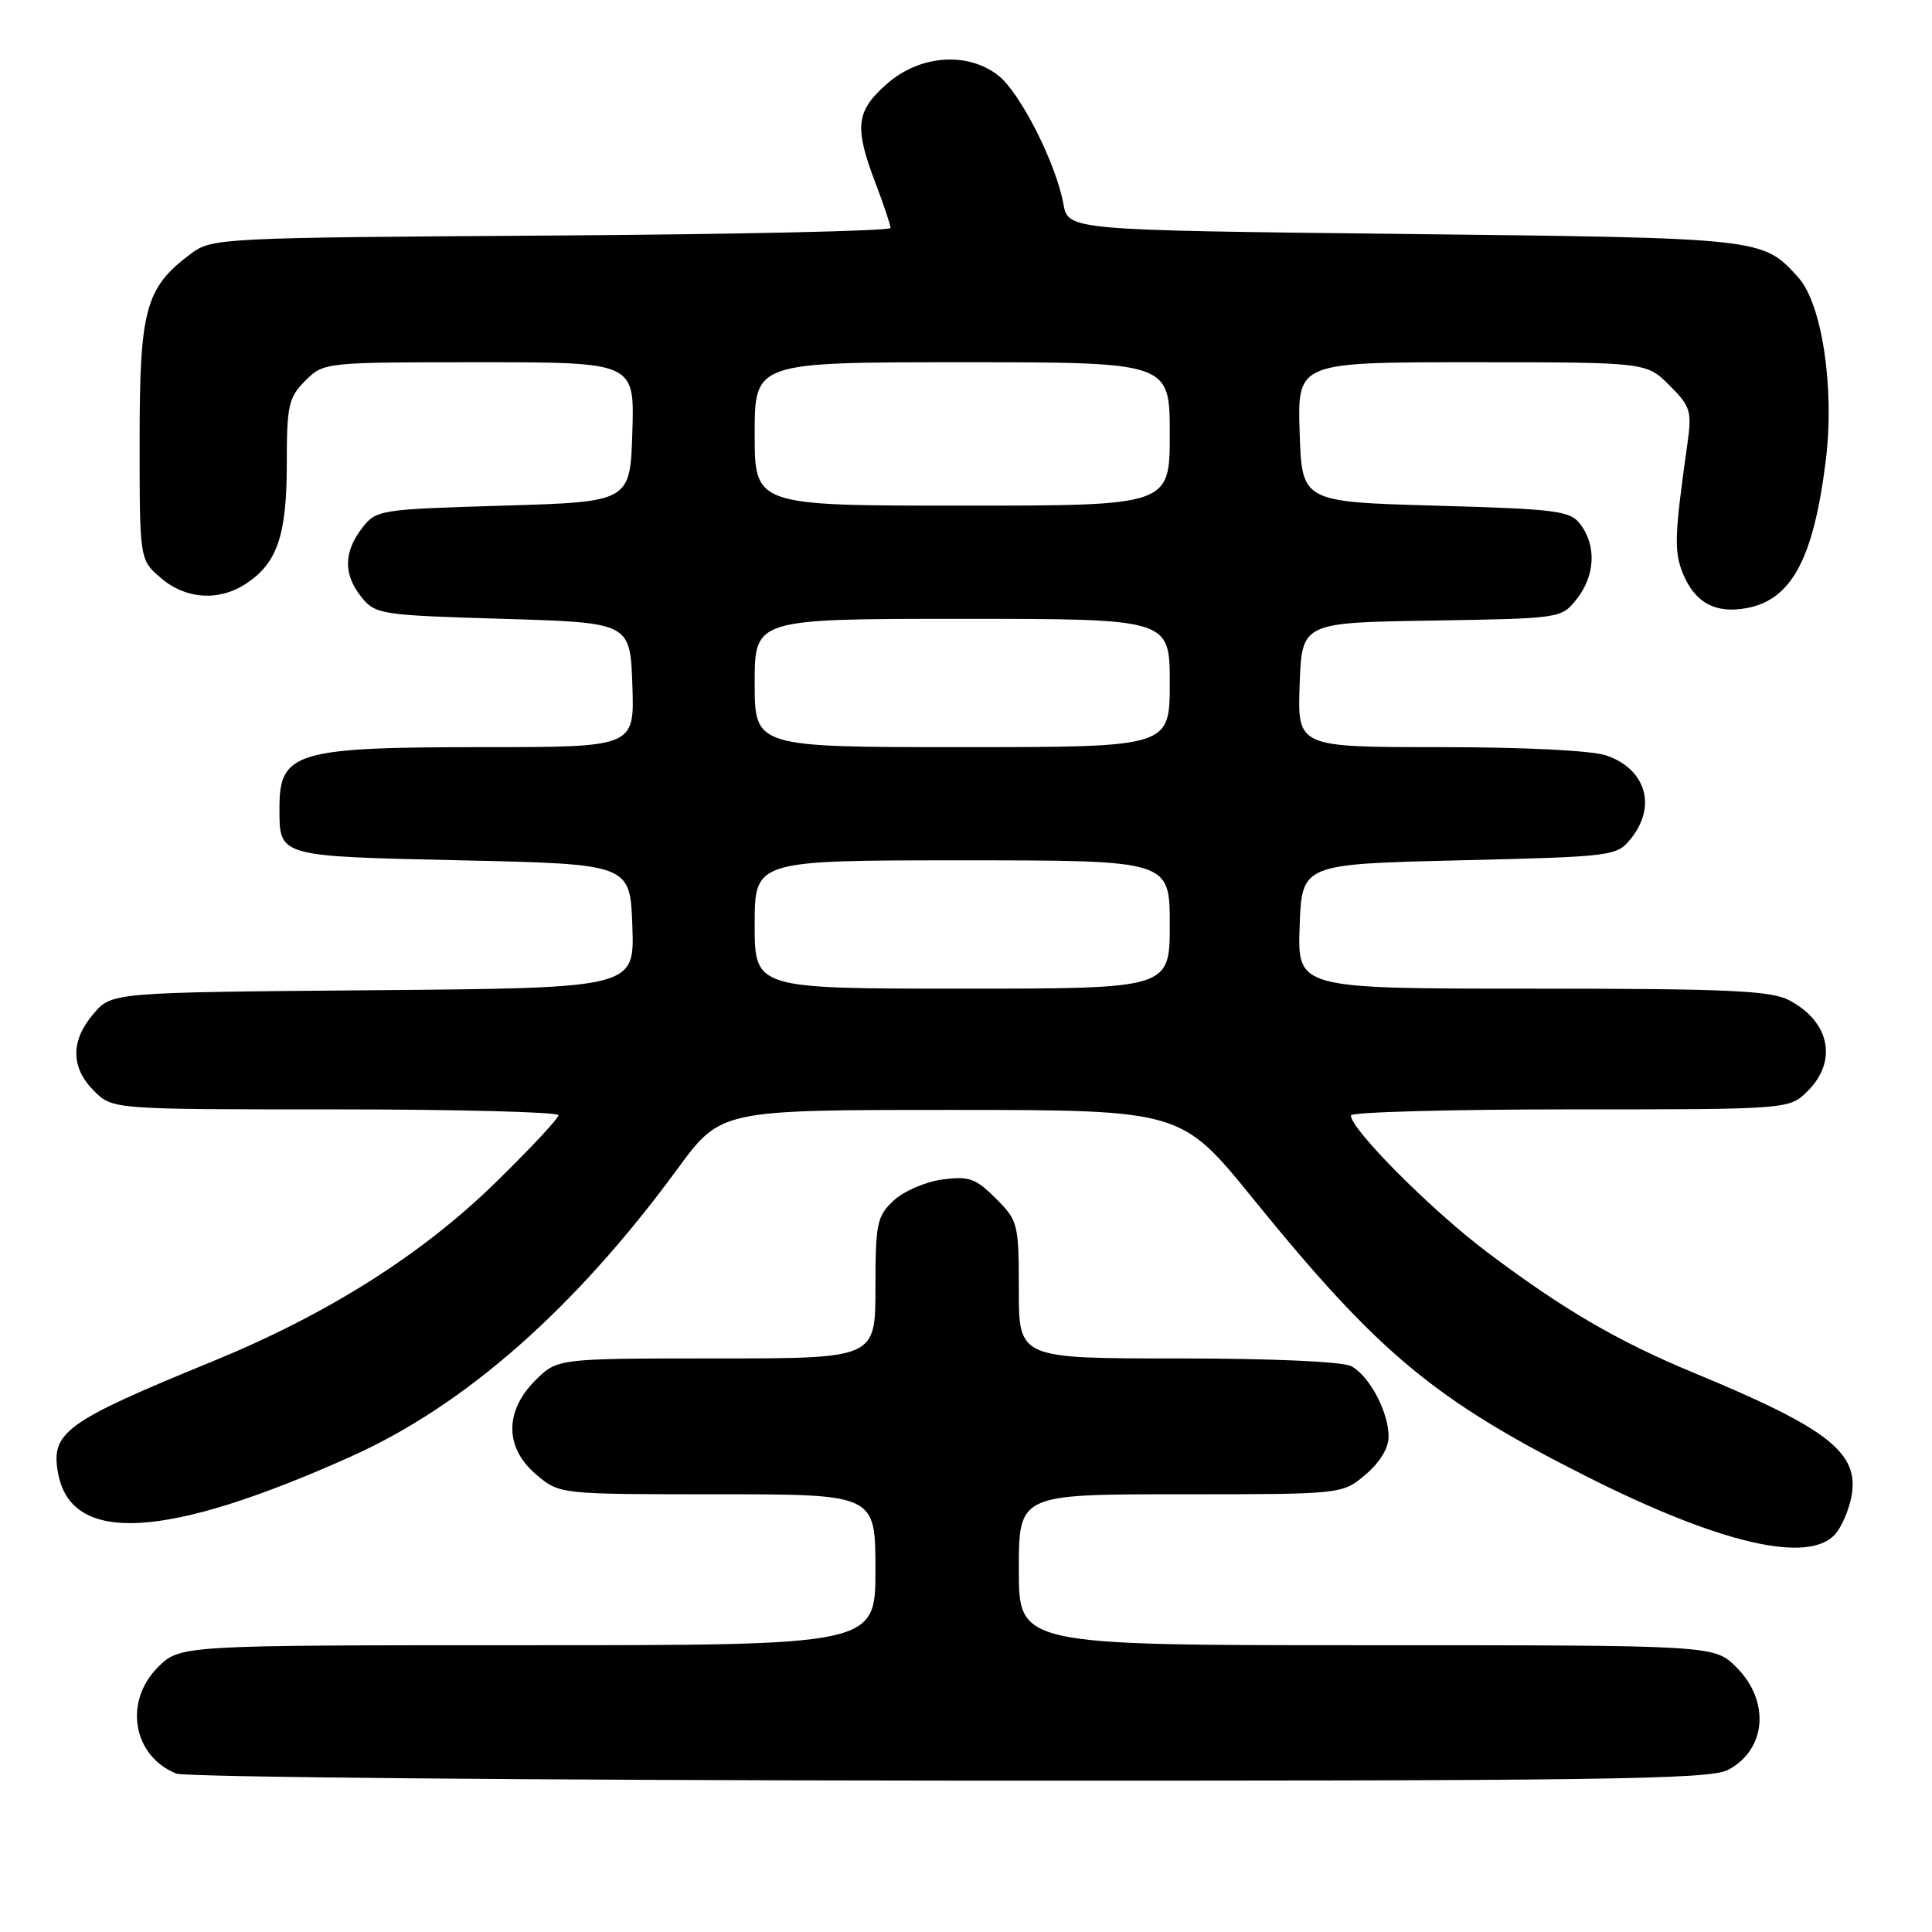 <?xml version="1.0" encoding="UTF-8" standalone="no"?>
<!DOCTYPE svg PUBLIC "-//W3C//DTD SVG 1.1//EN" "http://www.w3.org/Graphics/SVG/1.1/DTD/svg11.dtd" >
<svg xmlns="http://www.w3.org/2000/svg" xmlns:xlink="http://www.w3.org/1999/xlink" version="1.1" viewBox="0 0 256 256">
 <g >
 <path fill="currentColor"
d=" M 228.93 234.54 C 234.05 231.89 234.60 225.44 230.08 220.92 C 227.15 218.00 227.15 218.00 181.08 218.00 C 135.00 218.00 135.00 218.00 135.00 208.00 C 135.00 198.00 135.00 198.00 156.42 198.00 C 177.85 198.00 177.85 198.00 180.92 195.41 C 182.82 193.81 184.00 191.88 184.00 190.36 C 184.00 187.11 181.46 182.32 179.06 181.03 C 177.91 180.42 168.60 180.00 156.07 180.00 C 135.00 180.00 135.00 180.00 135.00 170.92 C 135.00 162.14 134.90 161.75 131.95 158.80 C 129.28 156.13 128.40 155.82 124.85 156.29 C 122.63 156.59 119.72 157.85 118.40 159.09 C 116.20 161.16 116.00 162.12 116.00 170.67 C 116.00 180.00 116.00 180.00 94.92 180.00 C 73.85 180.00 73.85 180.00 70.92 182.92 C 66.82 187.02 66.88 191.88 71.08 195.41 C 74.15 198.00 74.15 198.00 95.08 198.00 C 116.00 198.00 116.00 198.00 116.00 208.00 C 116.00 218.00 116.00 218.00 69.92 218.00 C 23.85 218.00 23.85 218.00 20.92 220.92 C 16.36 225.49 17.60 232.69 23.36 235.01 C 24.54 235.48 70.63 235.90 125.80 235.94 C 211.96 235.99 226.50 235.79 228.93 234.54 Z  M 243.21 203.25 C 244.04 202.29 244.99 200.07 245.32 198.33 C 246.41 192.52 242.35 189.32 224.50 181.93 C 214.41 177.76 207.11 173.50 197.03 165.90 C 189.66 160.35 179.00 149.65 179.00 147.80 C 179.00 147.36 192.07 147.00 208.05 147.00 C 237.09 147.00 237.09 147.00 239.55 144.55 C 243.54 140.55 242.44 135.32 237.02 132.51 C 234.60 131.26 228.78 131.00 203.01 131.00 C 171.92 131.00 171.92 131.00 172.21 122.75 C 172.50 114.50 172.50 114.50 193.34 114.00 C 213.75 113.51 214.22 113.45 216.09 111.14 C 219.55 106.86 218.11 101.93 212.87 100.11 C 210.99 99.45 202.02 99.00 190.81 99.00 C 171.92 99.00 171.92 99.00 172.21 90.75 C 172.50 82.50 172.50 82.50 189.70 82.23 C 206.89 81.95 206.89 81.95 208.95 79.34 C 211.36 76.28 211.55 72.31 209.43 69.50 C 208.05 67.67 206.42 67.46 190.21 67.00 C 172.50 66.50 172.50 66.50 172.21 57.25 C 171.92 48.00 171.92 48.00 195.04 48.00 C 218.15 48.00 218.15 48.00 221.20 51.05 C 224.01 53.85 224.20 54.47 223.59 58.80 C 221.87 70.97 221.80 73.10 223.01 76.03 C 224.61 79.89 227.32 81.35 231.47 80.57 C 237.42 79.46 240.33 73.98 241.94 60.89 C 243.10 51.34 241.42 40.22 238.27 36.75 C 233.54 31.52 233.68 31.54 186.02 31.00 C 141.53 30.50 141.53 30.50 140.90 27.00 C 139.94 21.67 135.19 12.29 132.30 10.02 C 128.22 6.81 121.90 7.27 117.53 11.10 C 113.41 14.72 113.17 16.80 116.00 24.24 C 117.10 27.13 118.00 29.82 118.00 30.21 C 118.00 30.60 97.78 31.05 73.07 31.21 C 29.19 31.49 28.08 31.55 25.32 33.60 C 19.27 38.12 18.50 40.91 18.50 58.33 C 18.50 74.17 18.50 74.17 21.31 76.58 C 24.59 79.41 28.99 79.71 32.59 77.35 C 36.73 74.63 38.00 70.93 38.00 61.50 C 38.00 53.71 38.23 52.68 40.45 50.45 C 42.90 48.01 42.97 48.00 63.49 48.00 C 84.08 48.00 84.08 48.00 83.79 57.25 C 83.50 66.50 83.50 66.50 66.69 67.00 C 50.21 67.49 49.84 67.55 47.96 70.00 C 45.51 73.19 45.50 76.16 47.91 79.14 C 49.75 81.41 50.46 81.52 66.66 82.00 C 83.50 82.50 83.50 82.50 83.79 90.75 C 84.08 99.00 84.08 99.00 64.11 99.00 C 39.22 99.00 37.03 99.65 37.03 107.00 C 37.03 113.56 36.65 113.45 61.21 114.00 C 83.50 114.50 83.50 114.50 83.79 122.71 C 84.08 130.92 84.08 130.92 49.45 131.21 C 14.82 131.50 14.82 131.50 12.41 134.31 C 9.33 137.89 9.35 141.44 12.45 144.55 C 14.91 147.00 14.91 147.00 44.45 147.00 C 60.70 147.00 74.00 147.35 74.00 147.77 C 74.00 148.20 70.29 152.17 65.75 156.61 C 55.88 166.27 43.43 174.14 28.07 180.43 C 8.57 188.41 6.67 189.80 7.71 195.28 C 9.51 204.70 22.07 203.96 46.52 192.99 C 61.64 186.21 76.21 173.37 89.76 154.90 C 95.50 147.07 95.50 147.07 126.00 147.07 C 156.50 147.08 156.50 147.08 166.00 158.79 C 182.63 179.28 189.97 185.41 210.05 195.55 C 227.89 204.56 239.70 207.30 243.21 203.25 Z  M 100.00 122.50 C 100.00 114.00 100.00 114.00 127.50 114.00 C 155.00 114.00 155.00 114.00 155.00 122.50 C 155.00 131.00 155.00 131.00 127.50 131.00 C 100.00 131.00 100.00 131.00 100.00 122.50 Z  M 100.00 90.50 C 100.00 82.00 100.00 82.00 127.50 82.00 C 155.00 82.00 155.00 82.00 155.00 90.50 C 155.00 99.00 155.00 99.00 127.50 99.00 C 100.00 99.00 100.00 99.00 100.00 90.50 Z  M 100.00 57.50 C 100.00 48.00 100.00 48.00 127.50 48.00 C 155.00 48.00 155.00 48.00 155.00 57.50 C 155.00 67.00 155.00 67.00 127.50 67.00 C 100.00 67.00 100.00 67.00 100.00 57.50 Z "/>
</g>
</svg>